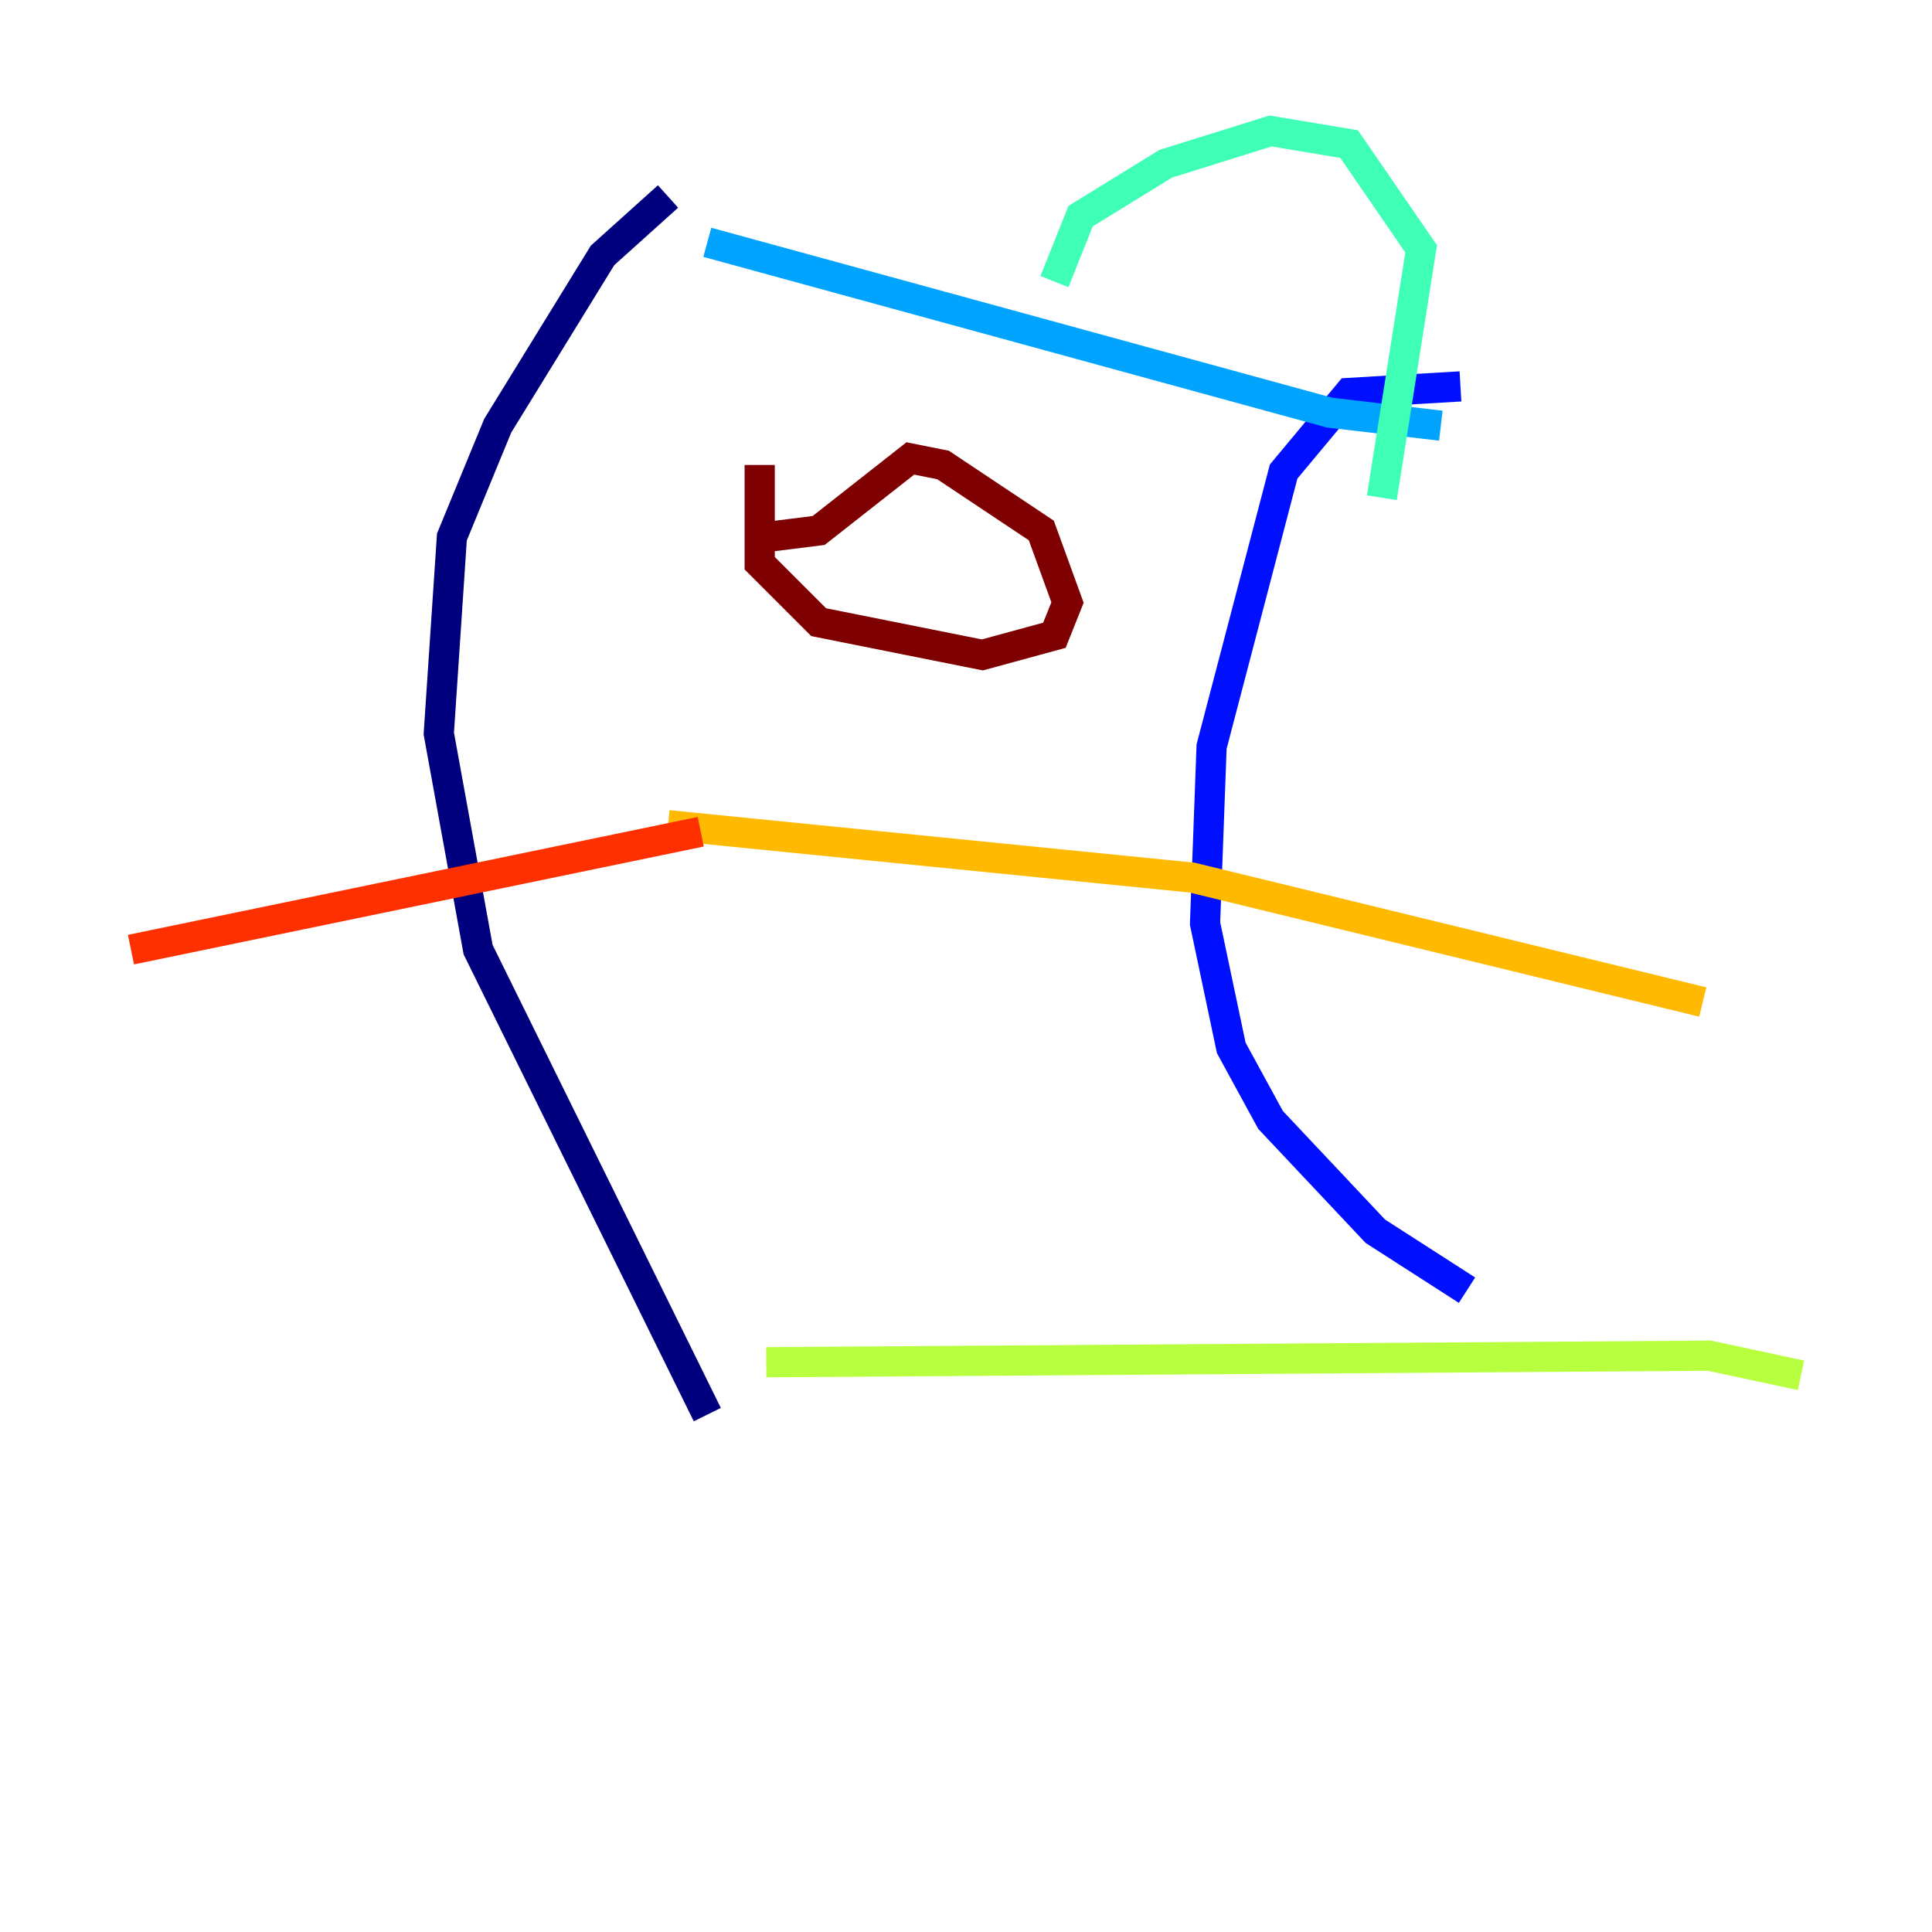 <?xml version="1.0" encoding="utf-8" ?>
<svg baseProfile="tiny" height="128" version="1.2" viewBox="0,0,128,128" width="128" xmlns="http://www.w3.org/2000/svg" xmlns:ev="http://www.w3.org/2001/xml-events" xmlns:xlink="http://www.w3.org/1999/xlink"><defs /><polyline fill="none" points="44.258,13.017 39.919,16.922 32.976,28.203 29.939,35.58 29.071,48.597 31.675,62.915 46.861,93.722" stroke="#00007f" stroke-width="2" /><polyline fill="none" points="96.759,25.6 89.383,26.034 85.044,31.241 80.271,49.464 79.837,61.18 81.573,69.424 84.176,74.197 91.119,81.573 97.193,85.478" stroke="#0010ff" stroke-width="2" /><polyline fill="none" points="46.861,16.054 88.081,27.336 95.458,28.203" stroke="#00a4ff" stroke-width="2" /><polyline fill="none" points="69.858,18.658 71.593,14.319 77.234,10.848 84.176,8.678 89.383,9.546 94.156,16.488 91.552,32.976" stroke="#3fffb7" stroke-width="2" /><polyline fill="none" points="50.766,90.251 113.248,89.817 119.322,91.119" stroke="#b7ff3f" stroke-width="2" /><polyline fill="none" points="44.258,54.671 78.969,58.142 112.814,66.386" stroke="#ffb900" stroke-width="2" /><polyline fill="none" points="46.427,55.105 8.678,62.915" stroke="#ff3000" stroke-width="2" /><polyline fill="none" points="50.332,30.807 50.332,37.315 54.237,41.22 65.085,43.39 69.858,42.088 70.725,39.919 68.99,35.146 62.481,30.807 60.312,30.373 54.237,35.146 50.766,35.58" stroke="#7f0000" stroke-width="2" /></svg>
